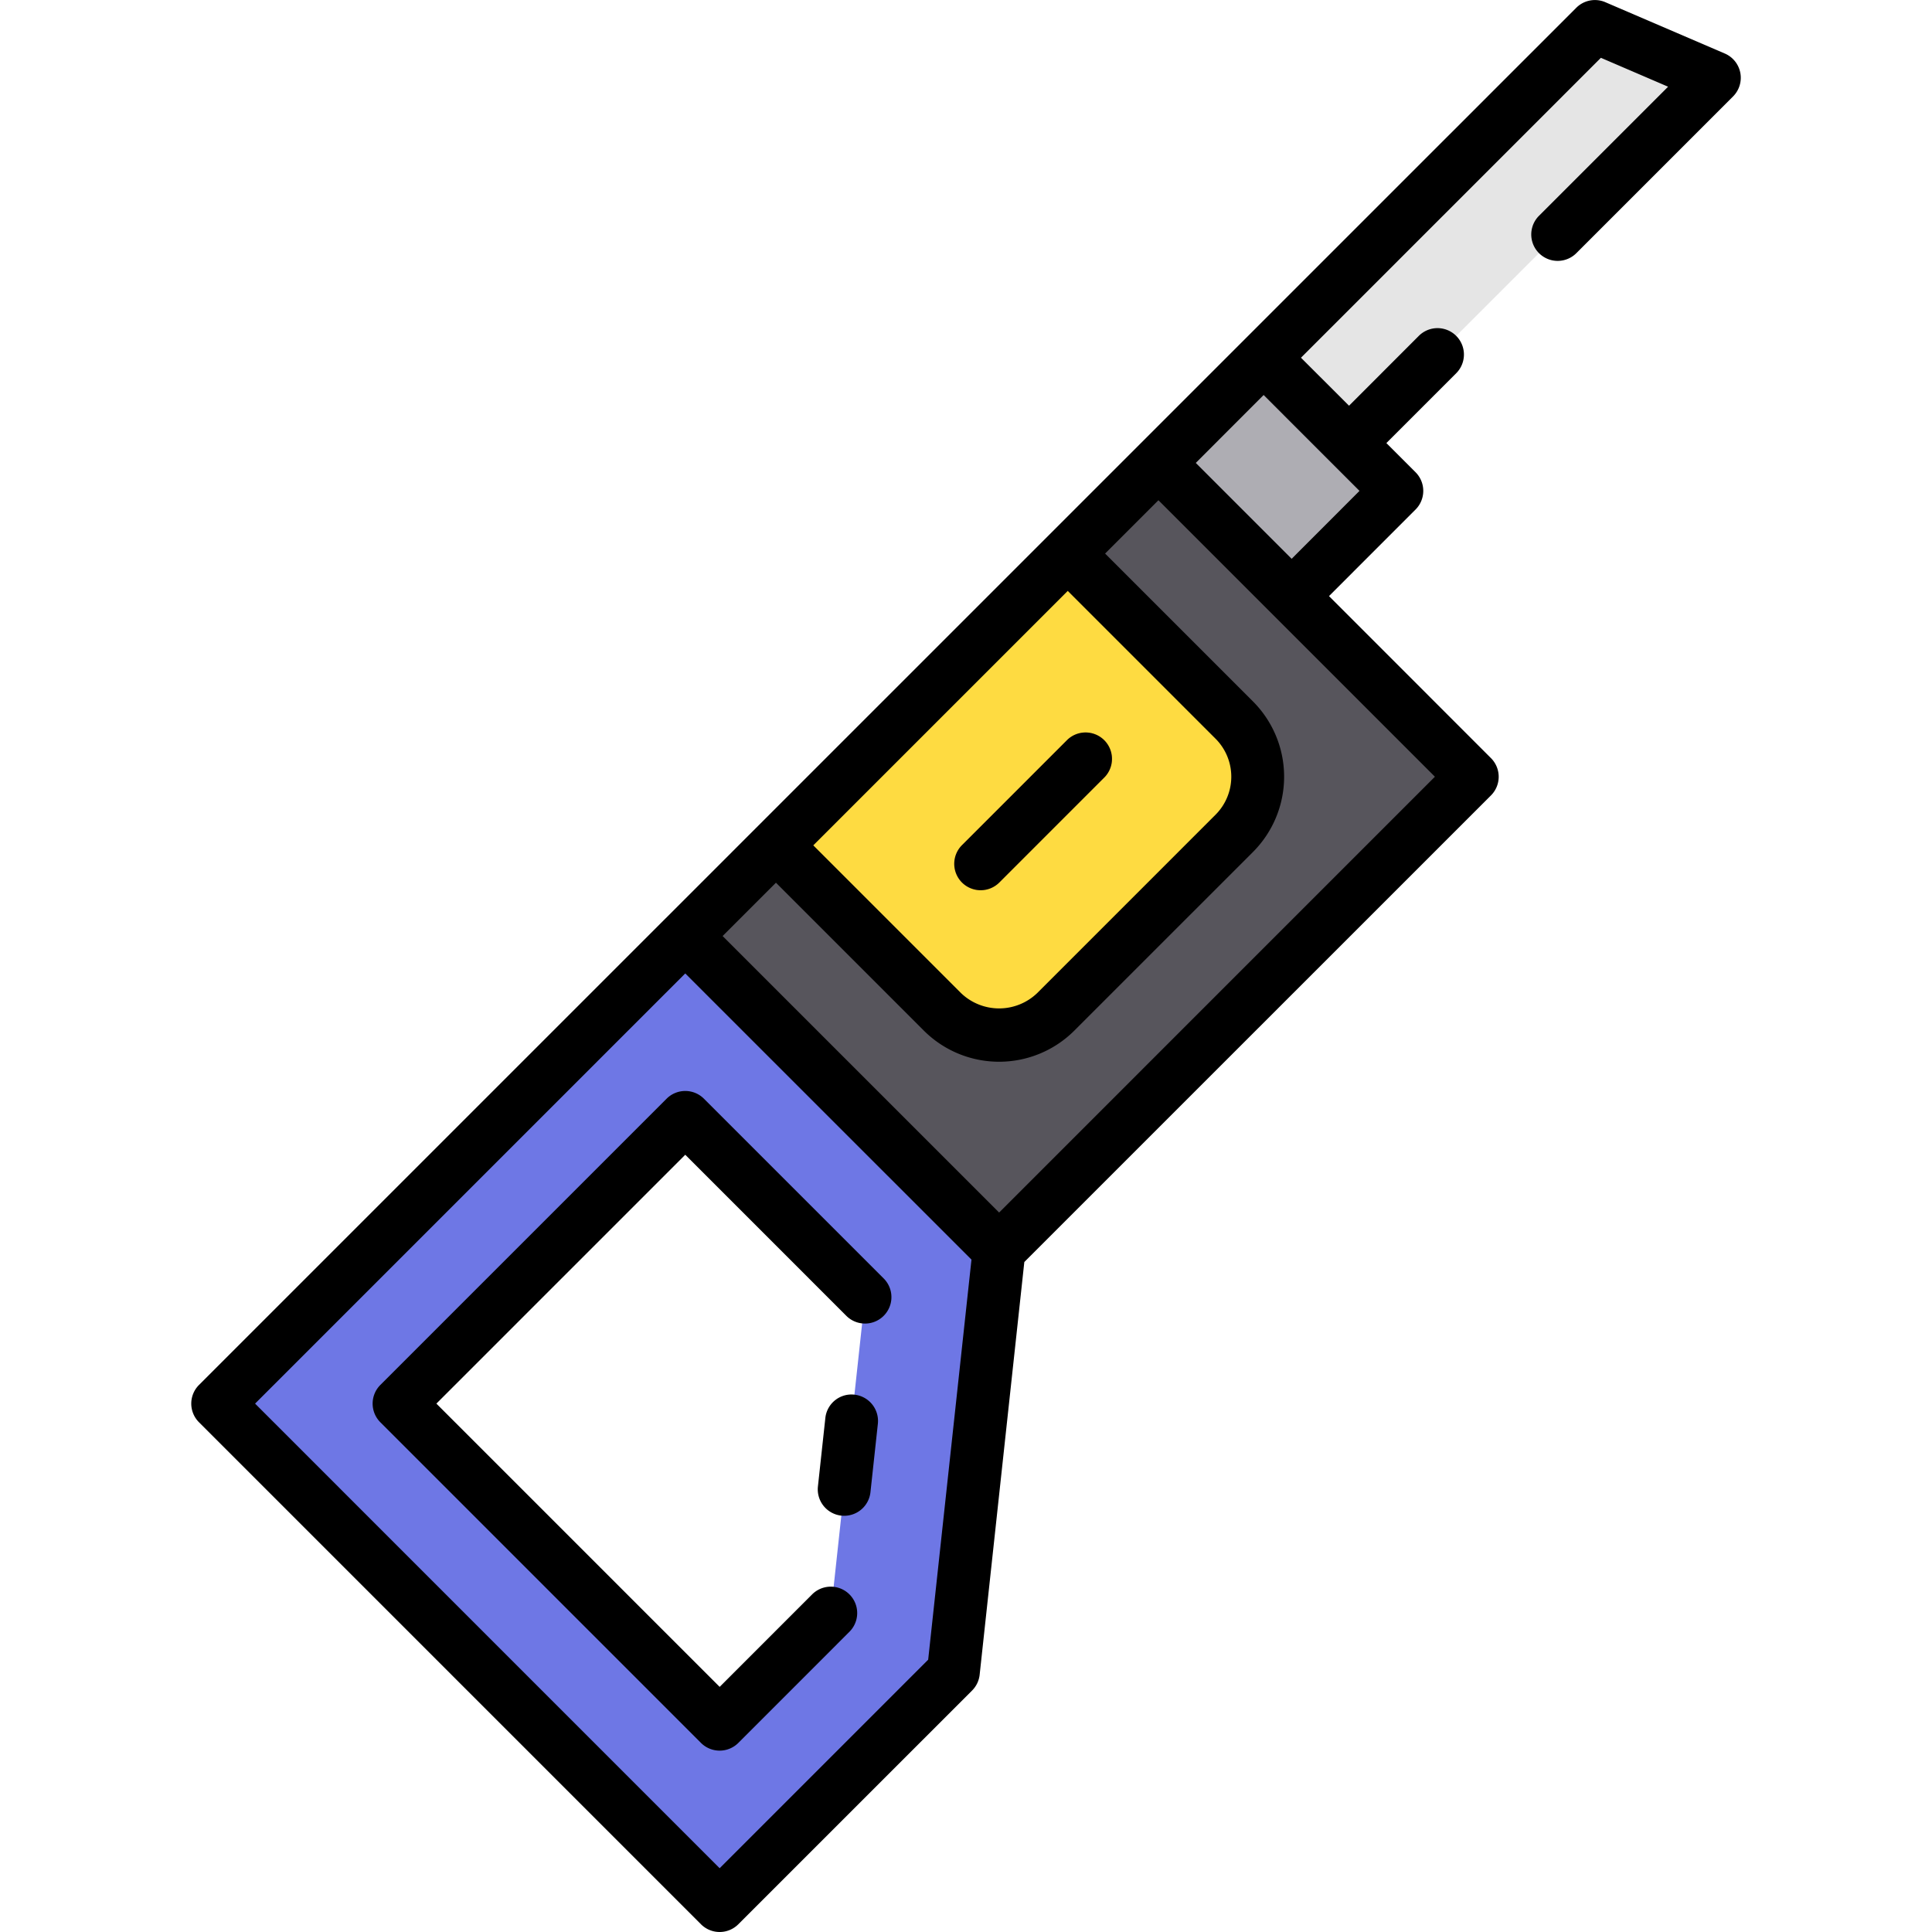 <svg xmlns="http://www.w3.org/2000/svg" width="128" height="128" viewBox="0 0 128 128">
  <title>SABRE SAW</title>
  <g>
    <g>
      <path d="M45.4,62.015,14.422,92.993,47.678,126.25l15.49-15.489,3.025-27.953Zm9.642,44.855-7.364,7.364L26.438,92.993,45.4,74.031,57.308,85.939Z" fill="#6e77e5"/>
      <rect x="49.304" y="42.035" width="44.333" height="29.406" transform="translate(-19.186 67.156) rotate(-45)" fill="#57555c"/>
      <path d="M62.438,67.037l-11.03-11.03L70.741,36.674,81.771,47.7a5.31,5.31,0,0,1,0,7.51L69.948,67.037A5.31,5.31,0,0,1,62.438,67.037Z" fill="#fedb41"/>
      <rect x="79.718" y="25.354" width="9.857" height="12.482" transform="translate(2.451 69.108) rotate(-45)" fill="#aeadb3"/>
      <polygon points="113.578 5.153 89.377 29.354 83.719 23.697 105.665 1.75 113.578 5.153" fill="#e5e5e5"/>
      <path d="M64.971,58.98a1.75,1.75,0,0,1-1.238-2.987L70.727,49A1.75,1.75,0,0,1,73.2,51.474l-6.993,6.994A1.742,1.742,0,0,1,64.971,58.98Z" fill="#fea832"/>
    </g>
    <g>
      <path d="M46.638,72.793a1.749,1.749,0,0,0-2.475,0L25.2,91.756a1.75,1.75,0,0,0,0,2.474l21.241,21.242a1.752,1.752,0,0,0,2.475,0l7.363-7.365a1.749,1.749,0,0,0-2.474-2.474l-6.126,6.127L28.912,92.993,45.4,76.505,56.071,87.177A1.75,1.75,0,1,0,58.546,84.7Z"/>
      <path d="M56.609,92.4a1.74,1.74,0,0,0-1.928,1.552l-.492,4.534a1.752,1.752,0,0,0,1.552,1.929,1.772,1.772,0,0,0,.191.01A1.752,1.752,0,0,0,57.67,98.86l.491-4.534A1.752,1.752,0,0,0,56.609,92.4Z"/>
      <path d="M115.3,4.823a1.75,1.75,0,0,0-1.028-1.277l-7.913-3.4a1.747,1.747,0,0,0-1.928.37L13.185,91.756a1.748,1.748,0,0,0,0,2.474l33.256,33.257a1.749,1.749,0,0,0,2.475,0L64.405,112a1.751,1.751,0,0,0,.5-1.049l2.959-27.34L98.779,52.7a1.748,1.748,0,0,0,0-2.474L88.05,39.493l5.732-5.733a1.749,1.749,0,0,0,0-2.475l-1.931-1.931,4.626-4.626A1.75,1.75,0,1,0,94,22.253L89.377,26.88,86.193,23.7l19.87-19.87,4.453,1.915-8.575,8.574a1.75,1.75,0,0,0,2.475,2.474l10.4-10.4A1.751,1.751,0,0,0,115.3,4.823ZM70.741,39.149l9.792,9.792a3.561,3.561,0,0,1,0,5.036L68.711,65.8a3.643,3.643,0,0,1-5.035,0l-9.793-9.793,8.429-8.429Zm-9.247,70.81L47.679,123.775,16.9,92.993l28.5-28.5L64.363,83.453Zm4.7-29.625L47.875,62.015l3.533-3.534L61.2,68.274a7.057,7.057,0,0,0,9.984,0L83.008,56.451a7.059,7.059,0,0,0,0-9.984l-9.792-9.792,3.533-3.533L95.067,51.46ZM88.14,30.592l1.93,1.93-4.495,4.5-6.351-6.352,4.495-4.5Z"/>
      <path d="M63.733,58.468a1.752,1.752,0,0,0,2.475,0L73.2,51.474A1.75,1.75,0,0,0,70.727,49l-6.994,6.994A1.751,1.751,0,0,0,63.733,58.468Z"/>
    </g>
  </g>
</svg>
